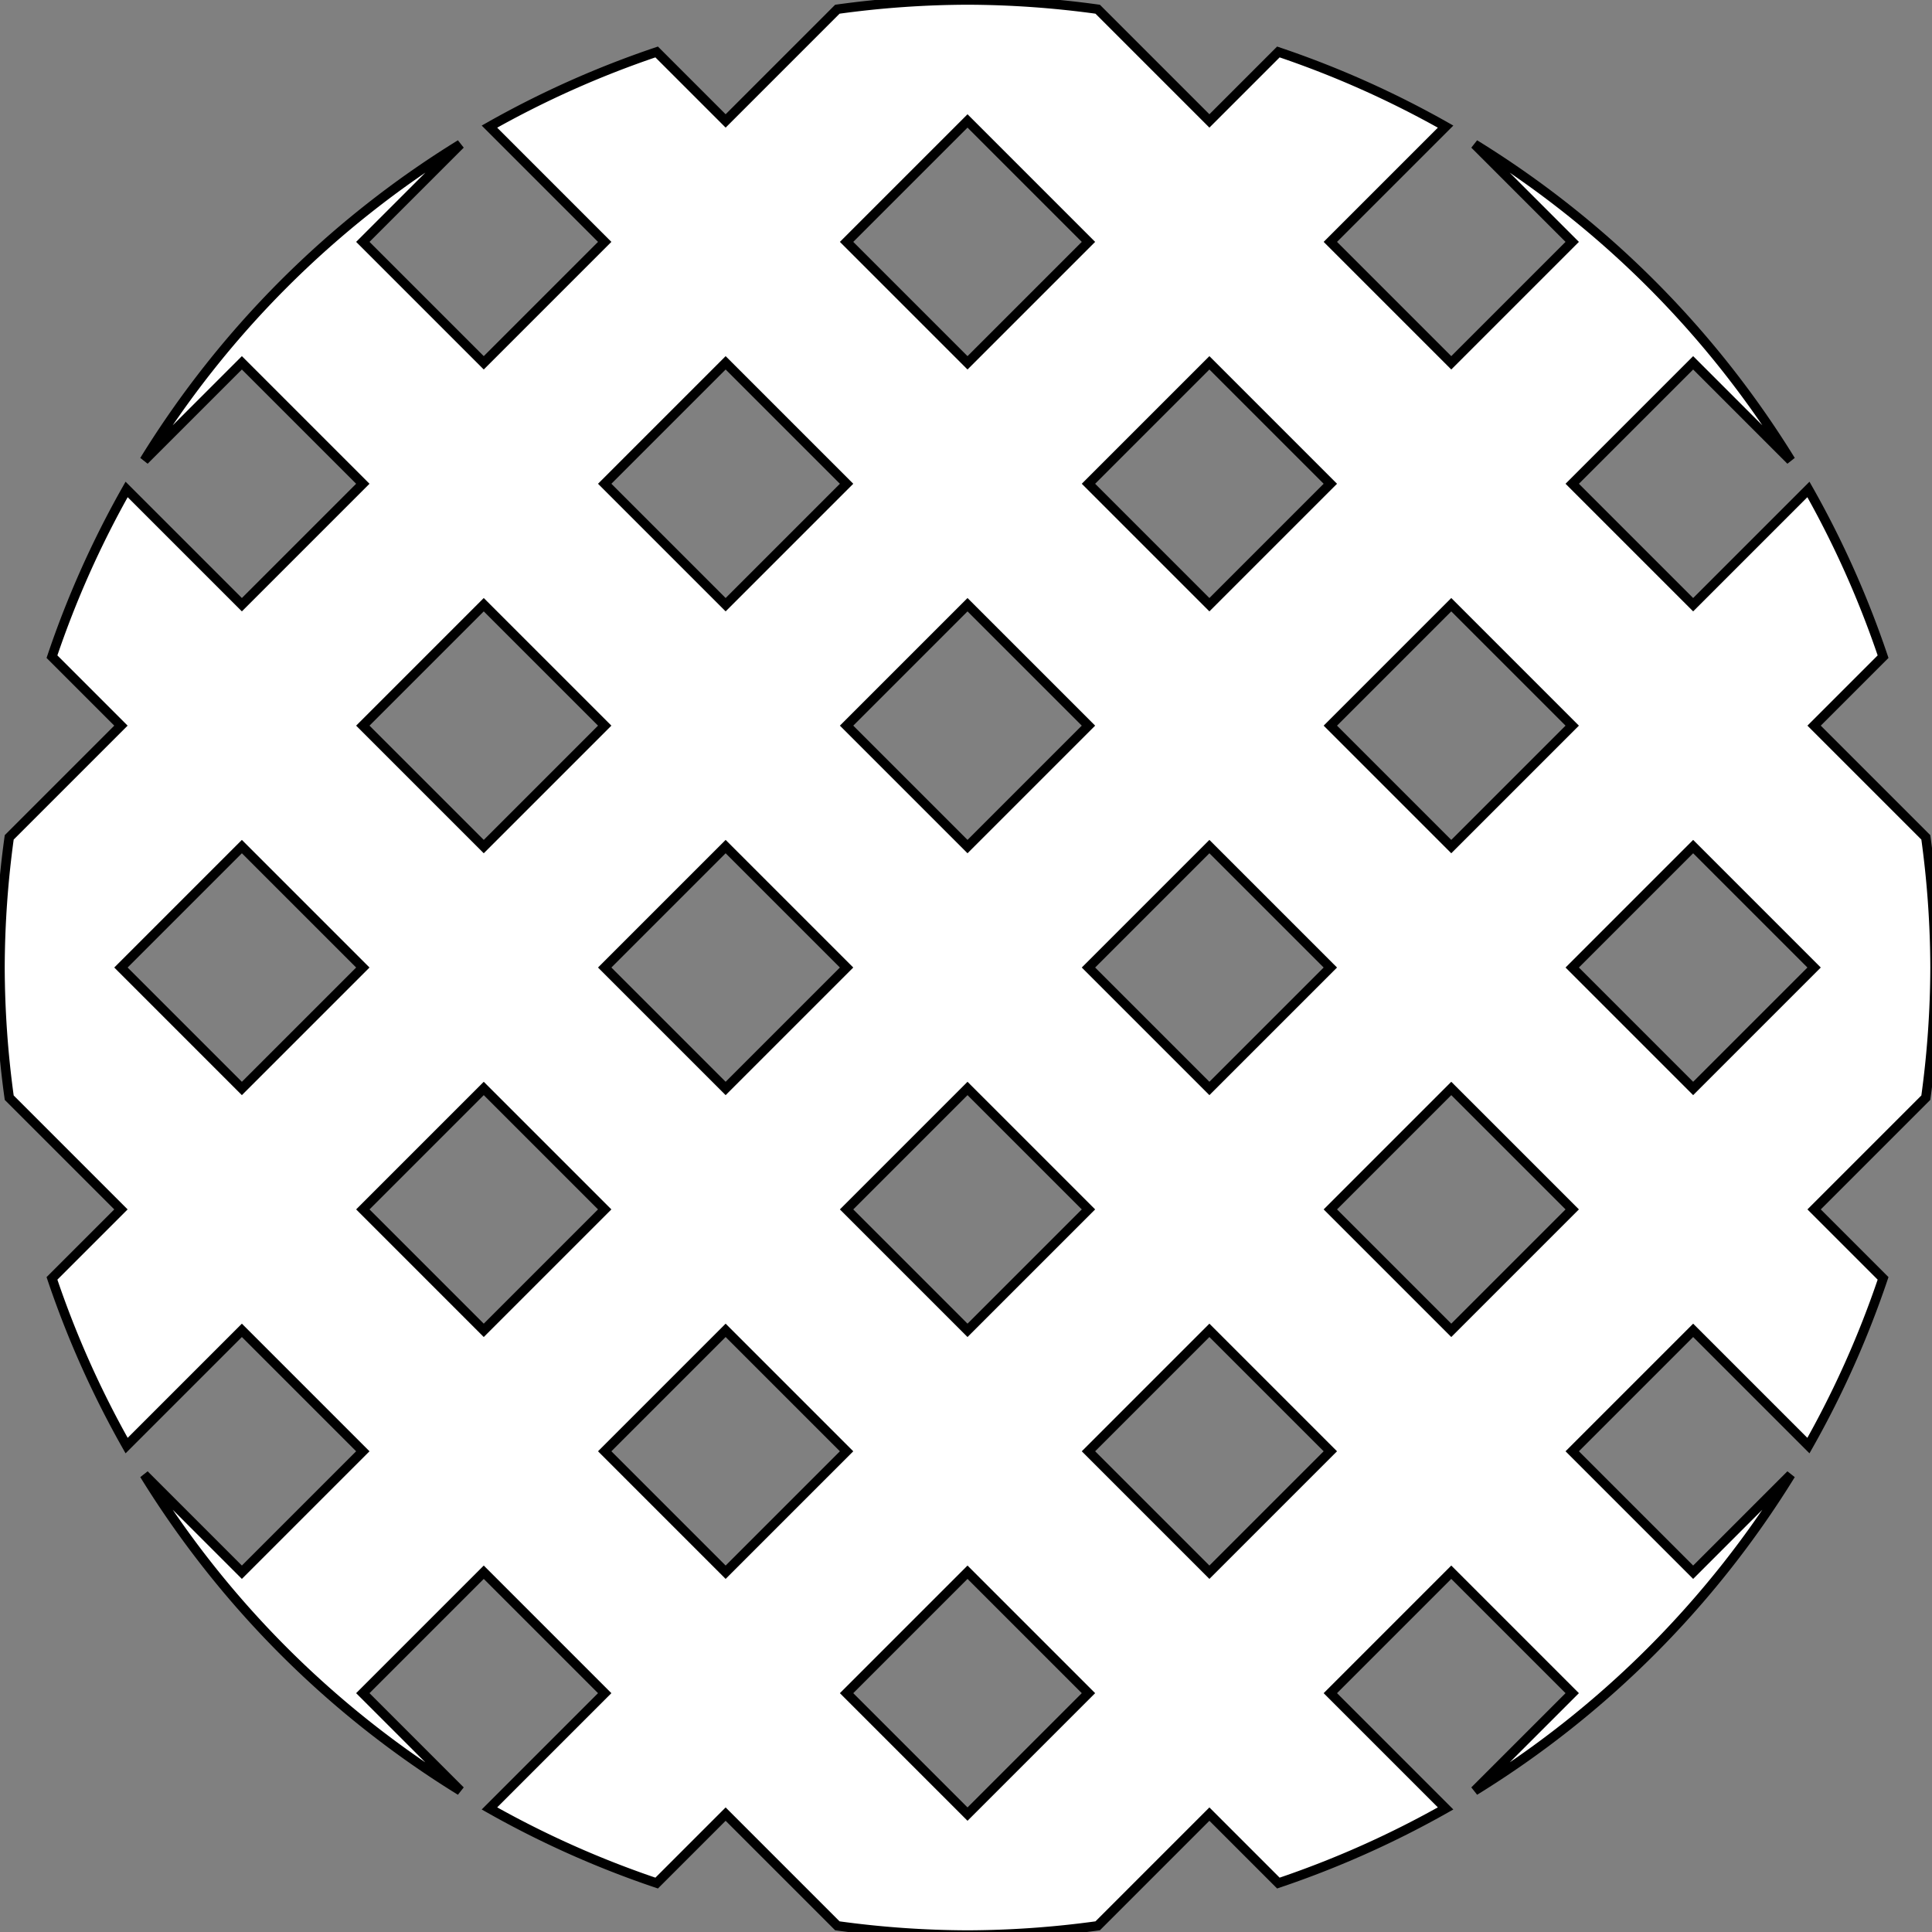 <?xml version="1.0" encoding="UTF-8" standalone="no"?>
<!-- Created with Inkscape (http://www.inkscape.org/) -->

<svg
   width="2048"
   height="2048"
   viewBox="0 0 541.867 541.867"
   version="1.1"
   id="svg5"
   inkscape:export-filename="C:\Diplomka\Brooom\Brooom\Sprites\starting_zone_icon.png"
   inkscape:export-xdpi="96"
   inkscape:export-ydpi="96"
   inkscape:version="1.1.2 (b8e25be833, 2022-02-05)"
   sodipodi:docname="minimap_starting_zone.svg"
   xmlns:inkscape="http://www.inkscape.org/namespaces/inkscape"
   xmlns:sodipodi="http://sodipodi.sourceforge.net/DTD/sodipodi-0.dtd"
   xmlns="http://www.w3.org/2000/svg"
   xmlns:svg="http://www.w3.org/2000/svg">
  <rect x="0" y="0" width="541.867" height="541.867" fill="#808080" stroke="none"/>
  <sodipodi:namedview
     id="namedview7"
     pagecolor="#ffffff"
     bordercolor="#666666"
     borderopacity="1.0"
     inkscape:pageshadow="2"
     inkscape:pageopacity="0.0"
     inkscape:pagecheckerboard="0"
     inkscape:document-units="px"
     showgrid="false"
     units="px"
     inkscape:zoom="0.22802104"
     inkscape:cx="901.23262"
     inkscape:cy="1048.1489"
     inkscape:window-width="1920"
     inkscape:window-height="1009"
     inkscape:window-x="-8"
     inkscape:window-y="-8"
     inkscape:window-maximized="1"
     inkscape:current-layer="layer1" />
  <defs
     id="defs2" />
  <g
     inkscape:label="Layer 1"
     inkscape:groupmode="layer"
     id="layer1">
    <path
       id="path5152"
       style="fill:#ffffff;stroke:#000000;stroke-width:10;stroke-linecap:butt;stroke-linejoin:miter;stroke-opacity:1;stroke-miterlimit:4;stroke-dasharray:none"
       d="M 1024 0 A 1024 1024 0 0 0 886.236 9.764 L 768 128 L 695 55 A 1024 1024 0 0 0 518.012 134.012 L 640 256 L 512 384 L 384 256 L 487.273 152.727 A 1024 1024 0 0 0 152.727 487.273 L 256 384 L 384 512 L 256 640 L 134.012 518.012 A 1024 1024 0 0 0 55 695 L 128 768 L 9.764 886.236 A 1024 1024 0 0 0 0 1024 A 1024 1024 0 0 0 9.764 1161.764 L 128 1280 L 55 1353 A 1024 1024 0 0 0 134.012 1529.988 L 256 1408 L 384 1536 L 256 1664 L 152.727 1560.727 A 1024 1024 0 0 0 487.273 1895.273 L 384 1792 L 512 1664 L 640 1792 L 518.012 1913.988 A 1024 1024 0 0 0 695 1993 L 768 1920 L 886.236 2038.236 A 1024 1024 0 0 0 1024 2048 A 1024 1024 0 0 0 1161.764 2038.236 L 1280 1920 L 1353 1993 A 1024 1024 0 0 0 1529.988 1913.988 L 1408 1792 L 1536 1664 L 1664 1792 L 1560.727 1895.273 A 1024 1024 0 0 0 1895.273 1560.727 L 1792 1664 L 1664 1536 L 1792 1408 L 1913.988 1529.988 A 1024 1024 0 0 0 1993 1353 L 1920 1280 L 2038.236 1161.764 A 1024 1024 0 0 0 2048 1024 A 1024 1024 0 0 0 2038.236 886.236 L 1920 768 L 1993 695 A 1024 1024 0 0 0 1913.988 518.012 L 1792 640 L 1664 512 L 1792 384 L 1895.273 487.273 A 1024 1024 0 0 0 1560.727 152.727 L 1664 256 L 1536 384 L 1408 256 L 1529.988 134.012 A 1024 1024 0 0 0 1353 55 L 1280 128 L 1161.764 9.764 A 1024 1024 0 0 0 1024 0 z M 1024 128 L 1152 256 L 1024 384 L 896 256 L 1024 128 z M 768 384 L 896 512 L 768 640 L 640 512 L 768 384 z M 1280 384 L 1408 512 L 1280 640 L 1152 512 L 1280 384 z M 512 640 L 640 768 L 512 896 L 384 768 L 512 640 z M 1024 640 L 1152 768 L 1024 896 L 896 768 L 1024 640 z M 1536 640 L 1664 768 L 1536 896 L 1408 768 L 1536 640 z M 256 896 L 384 1024 L 256 1152 L 128 1024 L 256 896 z M 768 896 L 896 1024 L 768 1152 L 640 1024 L 768 896 z M 1280 896 L 1408 1024 L 1280 1152 L 1152 1024 L 1280 896 z M 1792 896 L 1920 1024 L 1792 1152 L 1664 1024 L 1792 896 z M 512 1152 L 640 1280 L 512 1408 L 384 1280 L 512 1152 z M 1024 1152 L 1152 1280 L 1024 1408 L 896 1280 L 1024 1152 z M 1536 1152 L 1664 1280 L 1536 1408 L 1408 1280 L 1536 1152 z M 768 1408 L 896 1536 L 768 1664 L 640 1536 L 768 1408 z M 1280 1408 L 1408 1536 L 1280 1664 L 1152 1536 L 1280 1408 z M 1024 1664 L 1152 1792 L 1024 1920 L 896 1792 L 1024 1664 z "
       transform="scale(0.265)" />
  </g>
</svg>
